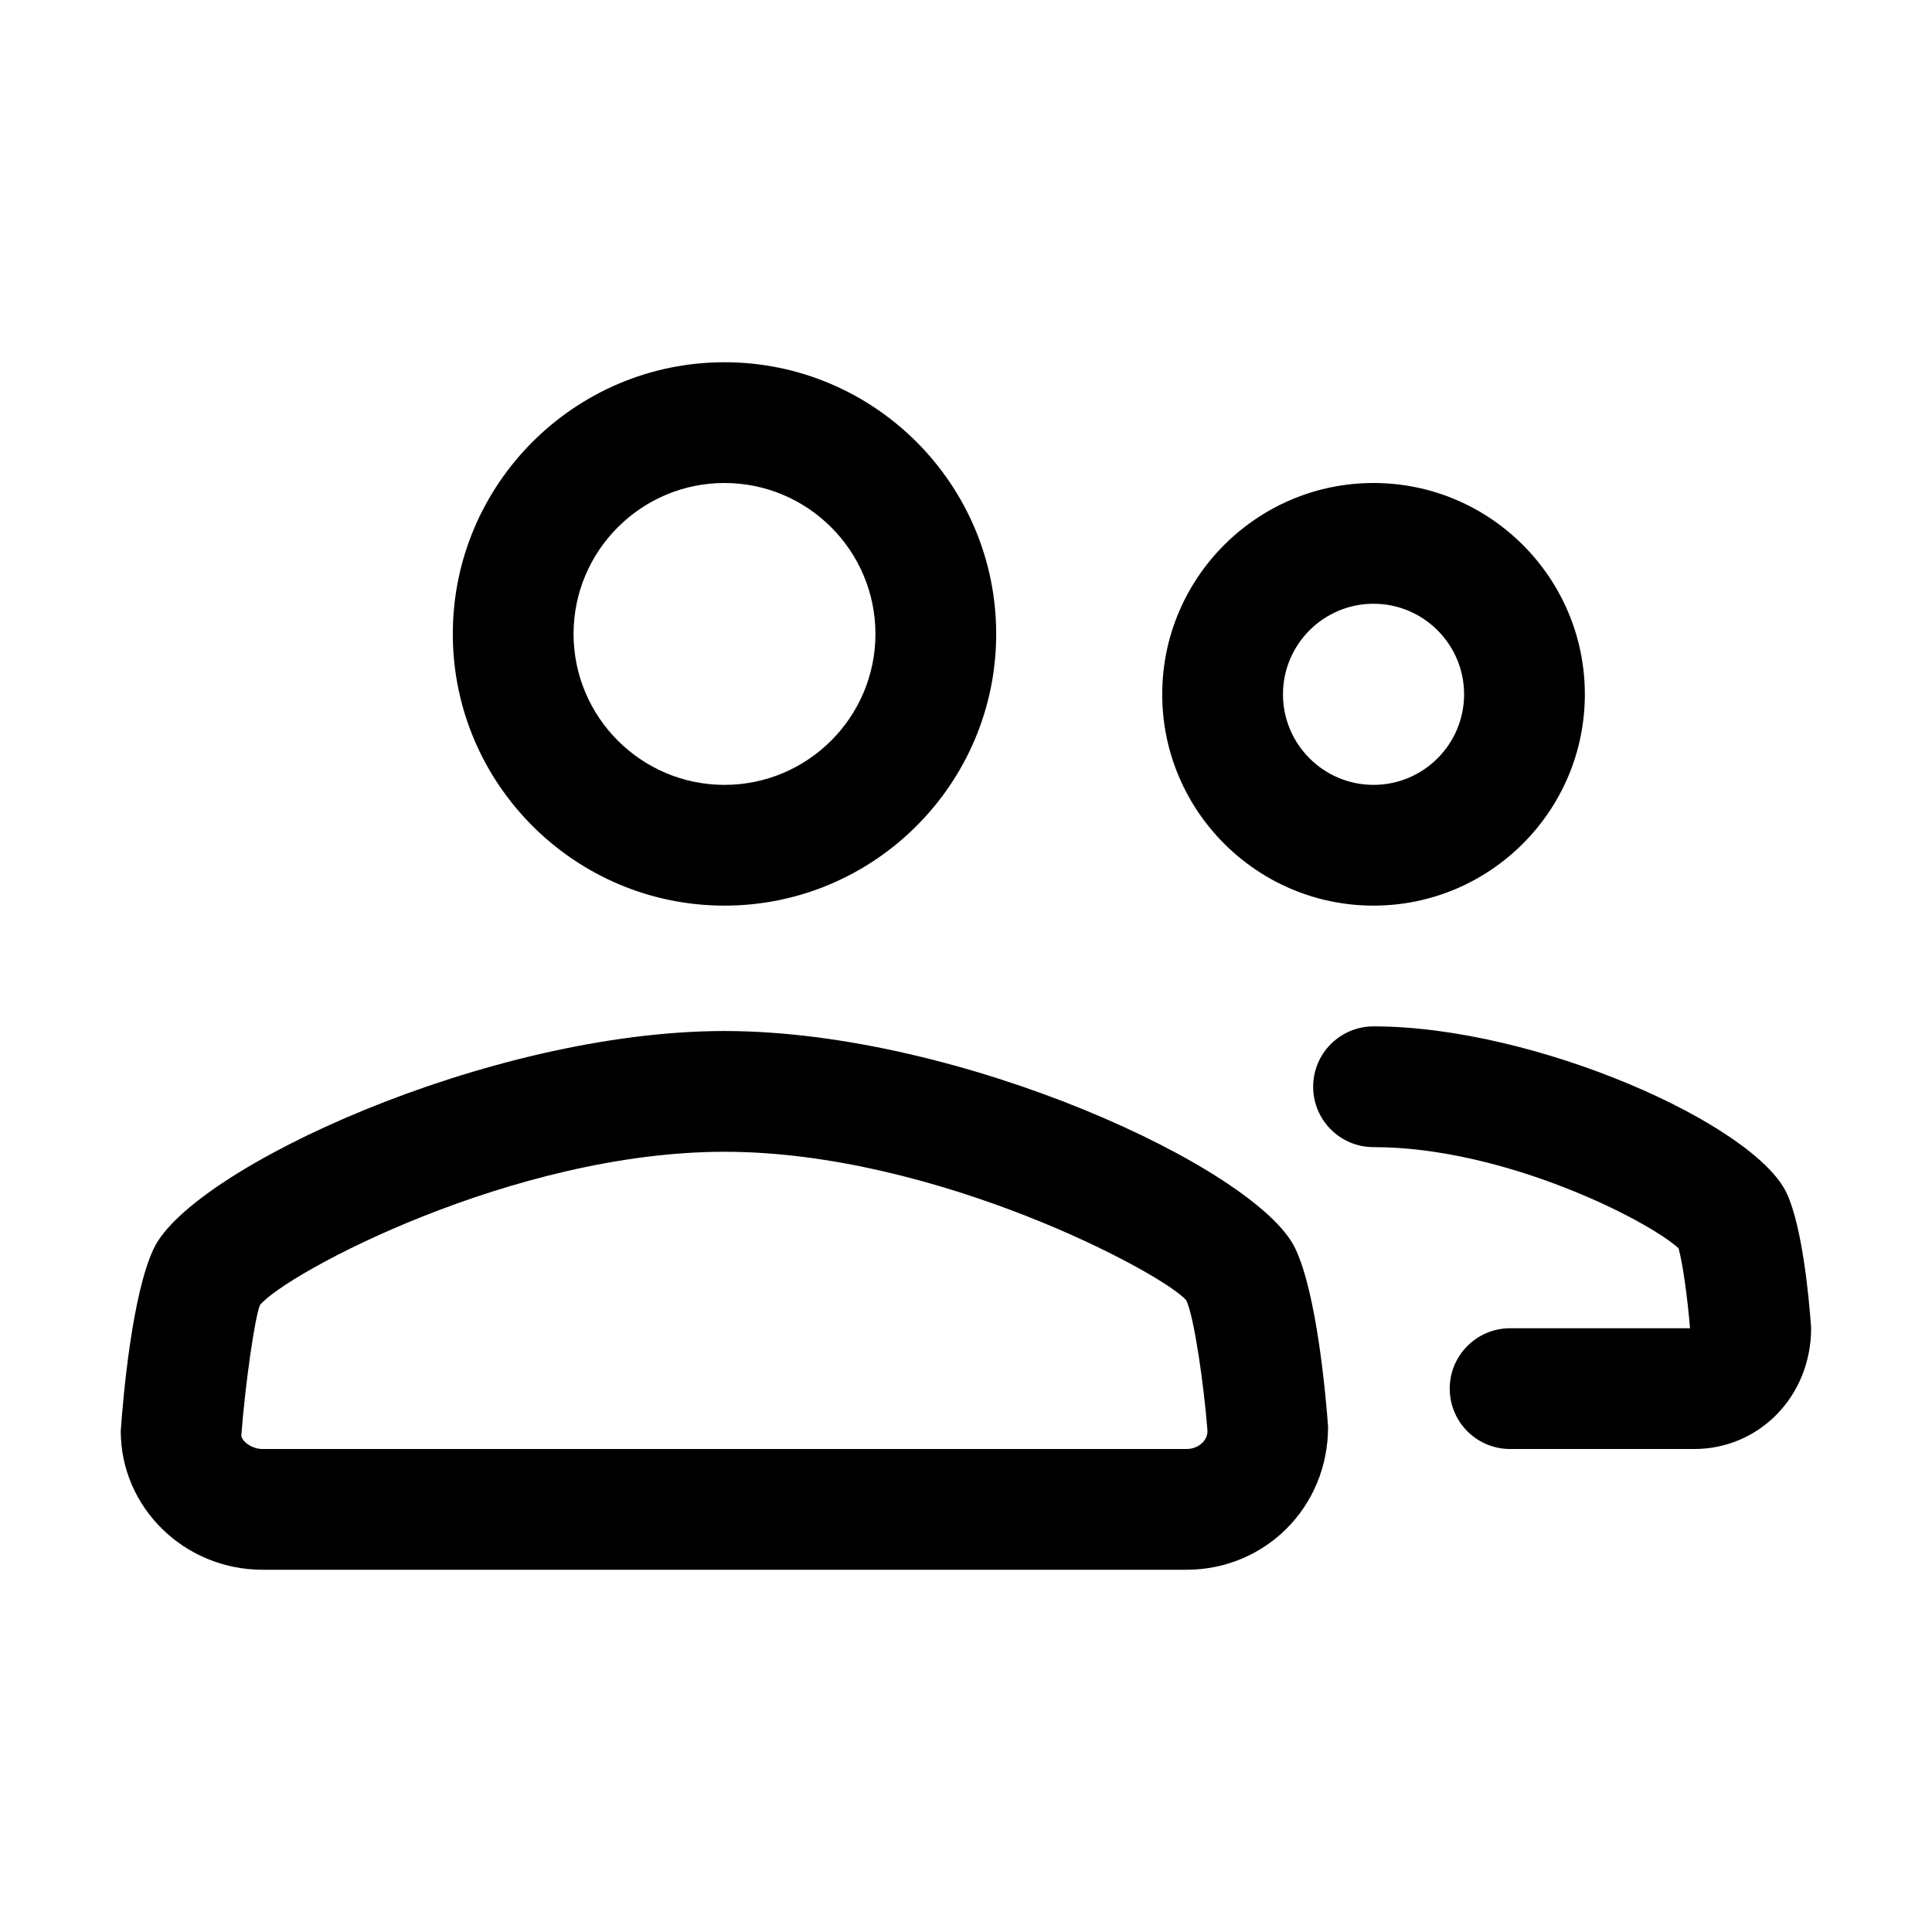 <svg xmlns="http://www.w3.org/2000/svg" viewBox="0 0 32 32"><path d="M12 17.077c3.911 0 8.82 2.277 9.452 3.598.359.748.508 2.45.545 2.953C22 24.969 20.947 26 19.653 26H4.348c-1.295 0-2.348-1.031-2.348-2.298.04-.578.19-2.279.549-3.027.632-1.321 5.541-3.598 9.451-3.598zm0 2c-3.509 0-7.264 2.014-7.694 2.539-.085.196-.246 1.322-.309 2.16.003.087.162.224.351.224h15.305c.191 0 .347-.134.347-.298-.059-.764-.221-1.89-.351-2.164-.384-.447-4.139-2.461-7.649-2.461zm10.75-2.077c2.689 0 6.319 1.625 6.846 2.769.26.565.368 1.743.402 2.223.002 1.139-.866 2.008-1.933 2.008h-3.053c-.552 0-1-.447-1-1 0-.552.448-1 1-1h2.98c-.043-.531-.124-1.088-.19-1.325-.504-.461-2.877-1.675-5.052-1.675-.552 0-1-.447-1-1 0-.552.448-1 1-1zM22.75 8c1.93 0 3.5 1.57 3.5 3.5s-1.57 3.5-3.5 3.5-3.5-1.57-3.5-3.5S20.82 8 22.75 8zM12 6c2.481 0 4.5 2.019 4.5 4.5S14.481 15 12 15s-4.5-2.019-4.5-4.5S9.519 6 12 6zm10.75 4c-.827 0-1.5.673-1.5 1.5s.673 1.5 1.5 1.5 1.5-.673 1.5-1.5-.673-1.5-1.5-1.5zM12 8c-1.378 0-2.5 1.121-2.5 2.5S10.622 13 12 13s2.5-1.121 2.5-2.5S13.378 8 12 8z" /></svg>